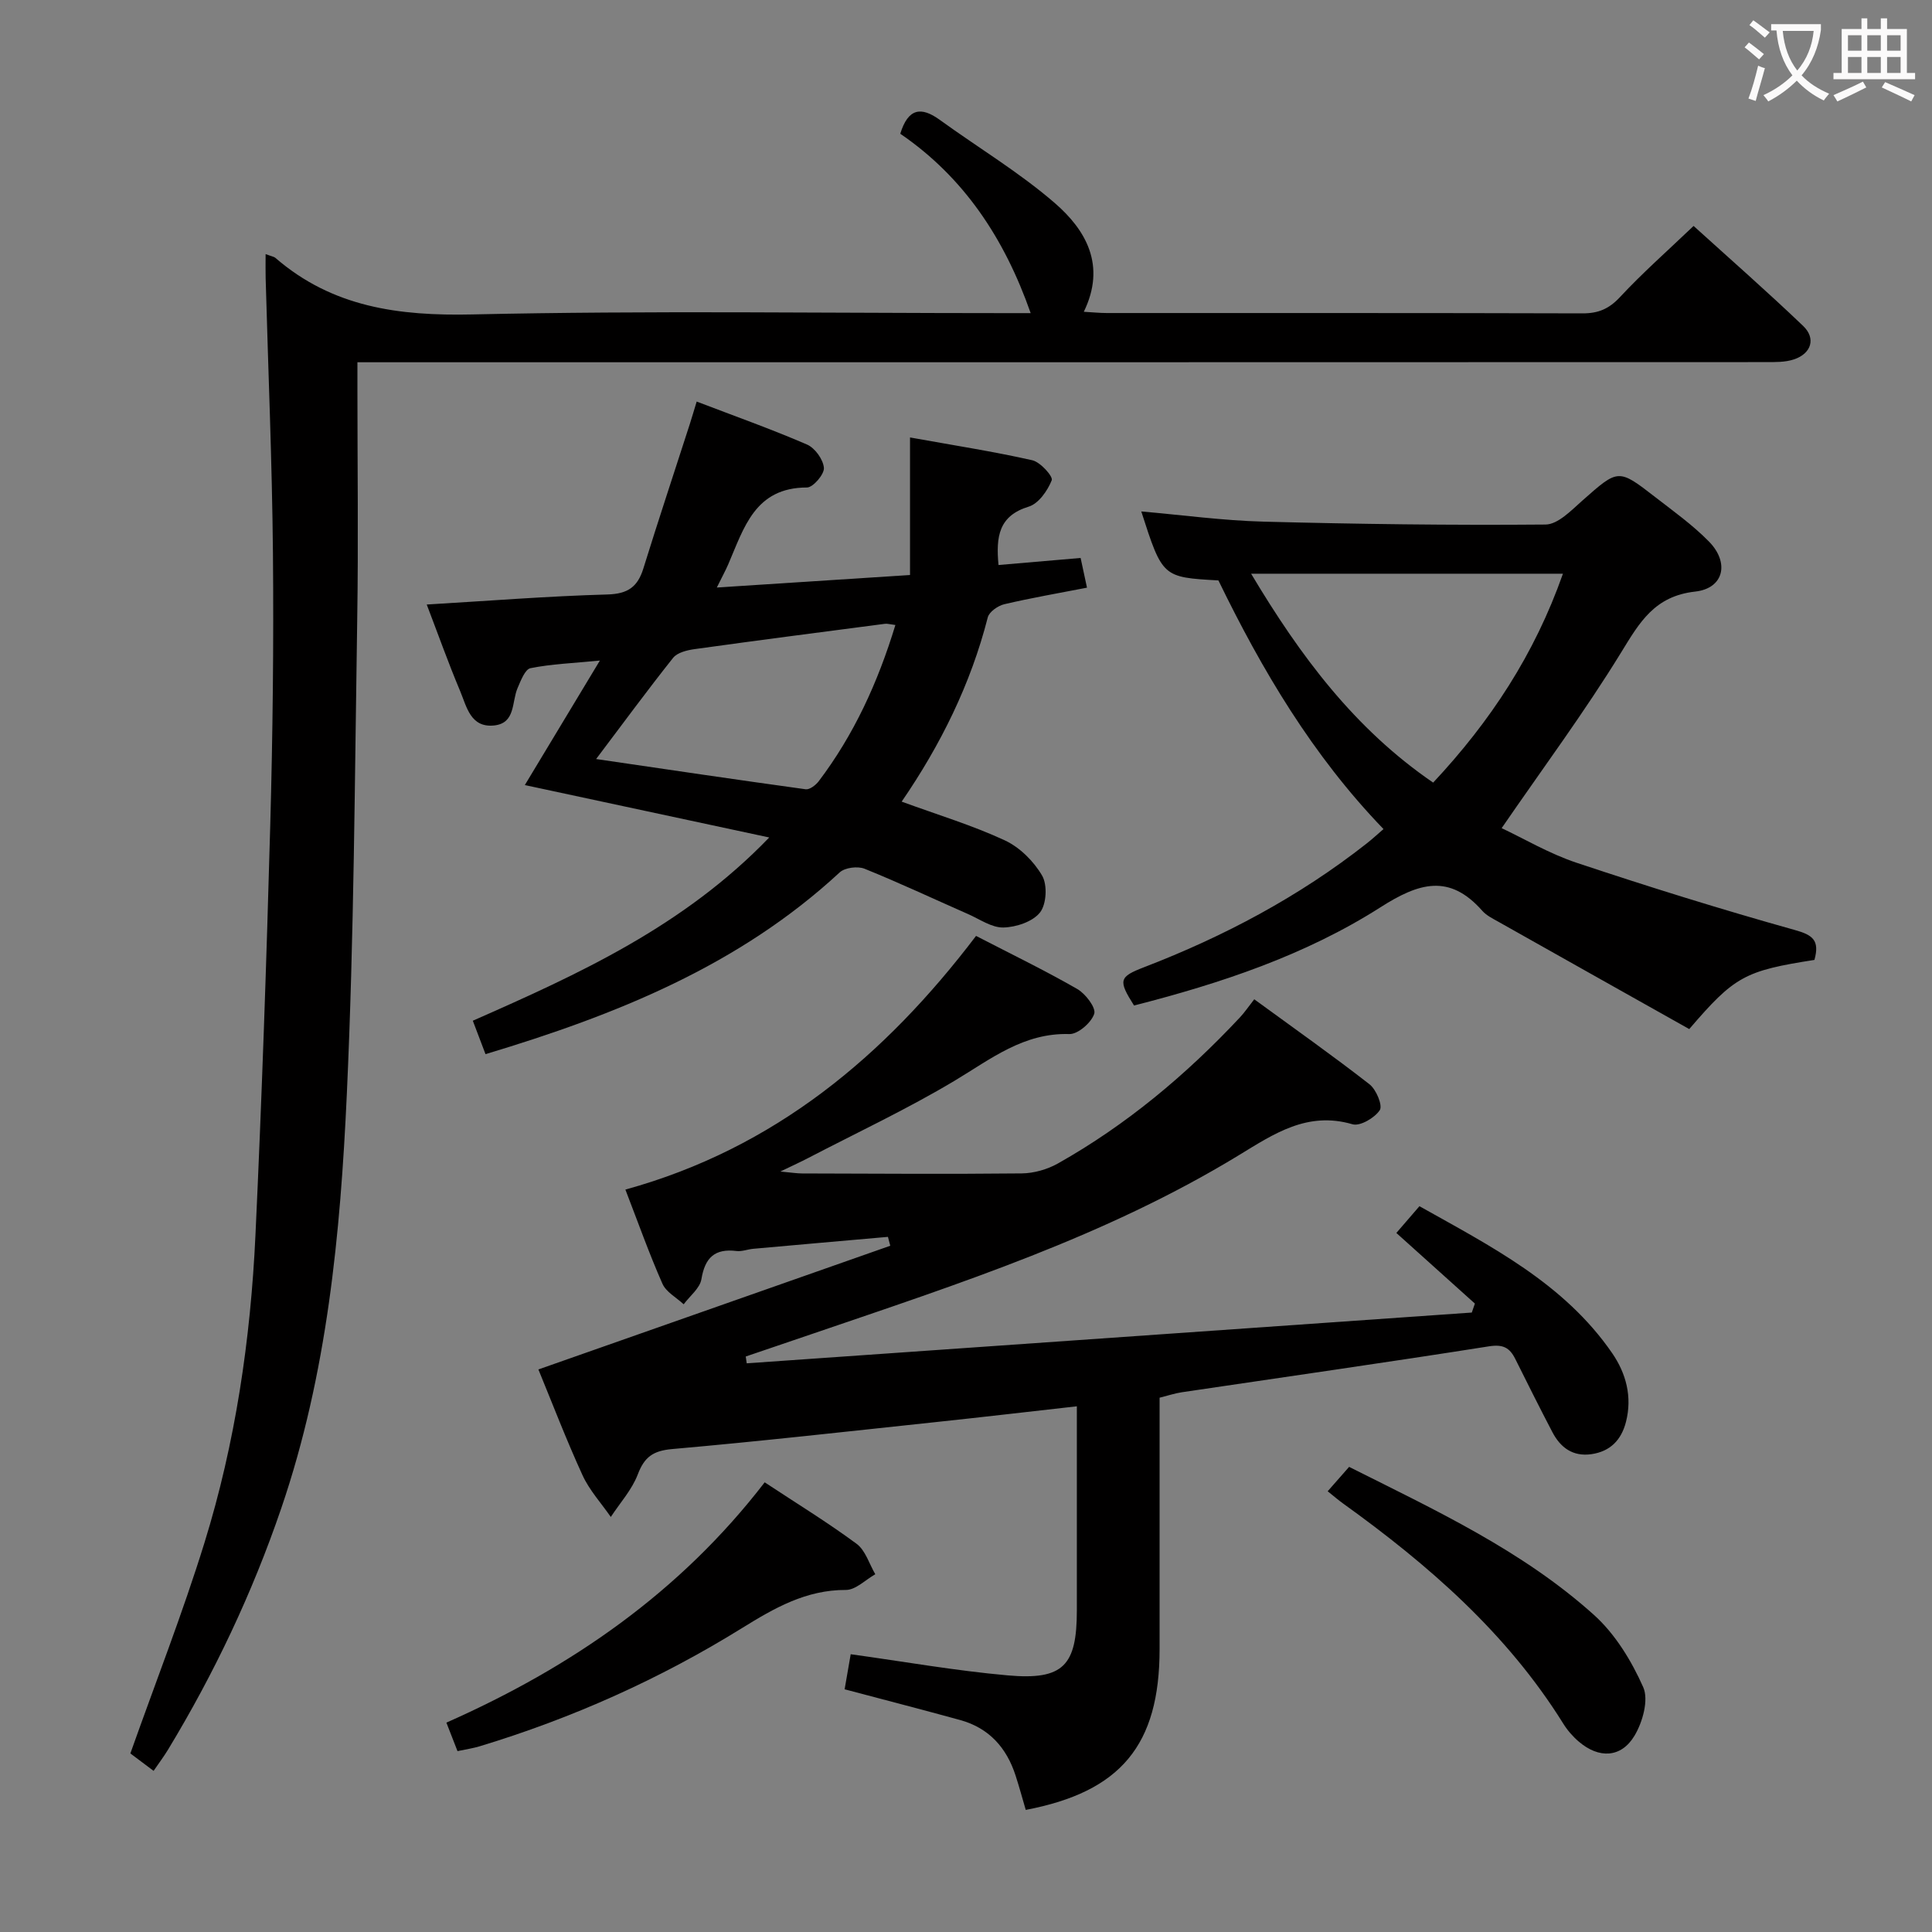 <svg enable-background="new 0 0 400 400" viewBox="0 0 400 400" xmlns="http://www.w3.org/2000/svg"><rect x="0" y="0" width="400" height="400" fill="#808080" stroke="none"/><g fill="#010000"><path d="m111.47 283.53c24.57-8.64 48.71-17.13 72.85-25.61-.16-.61-.32-1.23-.48-1.84-9.3.82-18.6 1.63-27.89 2.47-1.15.1-2.33.59-3.44.46-4.51-.56-6.55 1.35-7.29 5.83-.31 1.88-2.39 3.47-3.67 5.2-1.5-1.4-3.64-2.53-4.4-4.26-2.74-6.2-5.01-12.61-7.67-19.49 30.88-8.51 53.73-27.67 72.6-52.52 7.21 3.73 14.21 7.12 20.95 10.99 1.71.98 3.92 3.88 3.52 5.13-.59 1.83-3.37 4.25-5.14 4.2-9.5-.29-16.26 5.17-23.76 9.66-9.81 5.87-20.23 10.75-30.39 16.04-1.43.75-2.91 1.41-5.69 2.76 2.43.23 3.46.4 4.49.4 15.16.04 30.33.15 45.49-.01 2.51-.03 5.28-.82 7.47-2.05 14.19-7.99 26.54-18.34 37.65-30.2 1.01-1.07 1.84-2.31 3.01-3.8 8.42 6.15 16.28 11.69 23.86 17.6 1.39 1.08 2.76 4.38 2.13 5.35-1.04 1.6-4.08 3.38-5.64 2.93-9.34-2.74-16.25 1.96-23.55 6.41-27.47 16.75-57.87 26.59-88.06 36.9-4.67 1.6-9.35 3.18-14.02 4.77.07.47.14.94.2 1.41 50.04-3.5 100.08-7.01 150.12-10.51.21-.62.43-1.24.64-1.86-5.33-4.79-10.66-9.59-16.26-14.62 1.36-1.58 2.85-3.3 4.78-5.54 14.77 8.3 29.93 15.94 39.9 30.42 2.88 4.19 4.19 9.03 2.86 14.24-.97 3.76-3.25 6.11-7.15 6.68-3.84.55-6.41-1.35-8.09-4.57-2.62-5.01-5.15-10.07-7.67-15.13-1.18-2.37-2.55-3.09-5.5-2.62-21.15 3.34-42.36 6.35-63.54 9.5-1.45.22-2.86.69-4.61 1.13v52.04c0 19.89-8.02 29.55-27.71 33.3-.69-2.36-1.34-4.75-2.1-7.1-1.86-5.77-5.5-9.85-11.46-11.5-7.81-2.15-15.65-4.17-23.94-6.37.41-2.37.83-4.76 1.26-7.26 10.95 1.51 21.69 3.42 32.52 4.38 11.49 1.02 14.3-2 14.3-13.44 0-12.33 0-24.66 0-36.99 0-1.62 0-3.25 0-5.28-10.16 1.14-19.69 2.26-29.23 3.27-18.17 1.93-36.34 3.98-54.54 5.58-3.94.35-5.75 1.61-7.13 5.24-1.21 3.19-3.68 5.9-5.59 8.82-1.99-2.87-4.43-5.53-5.86-8.65-3.4-7.43-6.3-15.01-9.13-21.89z"/><path d="m54.99 52.61c1.18.45 1.72.51 2.05.8 11.8 10.2 25.53 12.03 40.77 11.69 36.64-.82 73.32-.27 109.98-.27h5.6c-5.45-15.55-13.88-28.17-27-37.14 1.63-5.28 4.3-5.69 8.2-2.86 7.92 5.74 16.4 10.82 23.76 17.18 6.51 5.63 10.71 12.95 6.04 22.54 1.91.11 3.33.26 4.76.26 32.83.01 65.66-.03 98.49.07 3.27.01 5.49-.93 7.76-3.37 4.63-4.98 9.76-9.5 15.24-14.73 7.31 6.63 15.15 13.5 22.68 20.7 2.7 2.58 1.7 5.73-1.91 6.93-1.82.61-3.91.56-5.88.56-94.98.03-189.97.03-284.95.03-1.98 0-3.95 0-6.58 0v5.61c0 15.83.21 31.67-.04 47.49-.52 32.79-.65 65.61-2.15 98.35-1.33 29.02-4.07 57.99-13.58 85.83-5.99 17.54-13.87 34.17-23.46 50-.84 1.38-1.82 2.68-2.97 4.36-2.02-1.52-3.71-2.79-4.81-3.61 5.24-14.78 10.82-29.02 15.33-43.58 6.42-20.71 9.56-42.12 10.57-63.75 1.32-28.24 2.28-56.51 3.06-84.77.52-18.8.73-37.63.56-56.44-.18-18.96-.99-37.92-1.51-56.88-.04-1.48-.01-2.96-.01-5z"/><path d="m186.68 165.97c7.46 2.73 14.62 4.89 21.34 8.01 3.1 1.44 6.01 4.33 7.74 7.31 1.12 1.92.91 5.92-.44 7.63-1.51 1.91-4.95 3.05-7.58 3.11-2.42.05-4.9-1.72-7.31-2.78-7.14-3.14-14.21-6.47-21.44-9.39-1.42-.57-4.05-.24-5.13.75-20.84 19.3-46.28 29.51-73.34 37.64-.85-2.24-1.65-4.35-2.63-6.92 21.9-9.65 43.64-19.52 61.37-37.94-17.23-3.69-33.68-7.22-50.6-10.85 4.98-8.27 9.96-16.53 15.54-25.78-5.61.55-10.06.71-14.37 1.58-1.13.23-2.01 2.59-2.67 4.11-1.24 2.86-.38 7.28-4.86 7.75-4.9.51-5.68-3.91-7.04-7.14-2.43-5.77-4.53-11.68-6.91-17.9 12.87-.76 25.13-1.74 37.4-2.08 4.24-.12 6.27-1.56 7.46-5.41 3.09-9.97 6.39-19.88 9.59-29.82.45-1.4.86-2.82 1.44-4.71 7.81 2.99 15.43 5.69 22.83 8.89 1.65.71 3.37 3.09 3.51 4.84.11 1.31-2.24 4.06-3.5 4.06-10.78 0-13.05 8.36-16.29 15.87-.57 1.32-1.27 2.59-2.38 4.84 13.58-.88 26.35-1.71 40-2.59 0-9.64 0-18.7 0-28.48 9.12 1.64 17.28 2.91 25.32 4.72 1.67.38 4.33 3.35 4.02 4.14-.86 2.17-2.73 4.84-4.76 5.46-6.22 1.9-6.81 6.2-6.26 12.09 5.64-.48 11.17-.96 17-1.46.44 2.06.85 3.95 1.32 6.15-5.84 1.14-11.52 2.11-17.13 3.43-1.31.31-3.11 1.57-3.41 2.71-3.54 13.86-9.78 26.43-17.83 38.16zm-1.3-36.57c-1.19-.15-1.68-.31-2.15-.25-13.16 1.72-26.33 3.42-39.47 5.25-1.55.22-3.53.71-4.4 1.8-5.33 6.7-10.4 13.61-15.94 20.95 14.94 2.19 29.15 4.3 43.39 6.26.82.11 2.07-.85 2.68-1.64 7.29-9.63 12.25-20.42 15.89-32.37z"/><path d="m375.66 198.74c-14.42 2.25-16.54 3.38-25.92 14.32-13.04-7.33-26.3-14.77-39.55-22.24-1.16-.65-2.44-1.28-3.29-2.24-6.84-7.76-13.15-5.8-21.1-.73-15.62 9.96-33.16 15.77-51.01 20.33-3.32-5.24-3.12-5.93 2.11-7.94 16.54-6.37 32.05-14.6 46.02-25.58 1.15-.9 2.22-1.89 3.52-3.01-14.73-15.27-25.18-32.97-34.18-51.48-11.58-.65-11.58-.65-15.97-14.28 8.52.74 16.89 1.89 25.29 2.11 19.46.51 38.93.77 58.4.6 2.57-.02 5.34-2.93 7.62-4.95 7.45-6.58 7.41-6.7 15.11-.72 3.81 2.95 7.78 5.79 11.13 9.21 4.28 4.38 3.06 9.68-2.87 10.34-8.42.94-11.5 6.35-15.35 12.63-7.53 12.27-16.15 23.88-24.72 36.35 4.58 2.15 9.85 5.28 15.53 7.17 14.93 4.98 29.96 9.66 45.11 13.9 3.78 1.04 5.24 2.14 4.12 6.21zm-52.07-79.96c-21.79 0-42.76 0-64.56 0 10.2 17.08 21.45 32.14 37.69 43.25 11.86-12.68 20.98-26.52 26.87-43.25z"/><path d="m158.32 306.9c6.62 4.37 13.02 8.29 19.03 12.73 1.84 1.36 2.61 4.16 3.87 6.3-2.03 1.14-4.06 3.26-6.08 3.25-8.26-.03-14.81 3.75-21.5 7.89-17.01 10.55-35.16 18.67-54.33 24.48-1.39.42-2.84.63-4.59 1-.79-2.04-1.5-3.84-2.3-5.9 25.93-11.48 48.41-27.03 65.9-49.75z"/><path d="m274.88 308.75c1.65-1.87 2.95-3.35 4.44-5.05 17.84 8.96 35.86 17.31 50.7 30.66 4.39 3.95 7.77 9.5 10.19 14.95 1.17 2.63-.12 7.25-1.81 10.06-2.77 4.62-7.39 4.75-11.52 1.22-1.25-1.06-2.38-2.37-3.24-3.76-11.67-18.73-27.92-32.86-45.6-45.57-.91-.65-1.77-1.4-3.16-2.51z"/></g><path d="m362.1 8.8c1.1.8 2.1 1.6 3.1 2.4l-1 1.1c-1.3-1.1-2.3-2-3-2.5zm1.9 4.8c.5.2.9.4 1.4.5-.6 2.3-1.3 4.5-1.9 6.8l-1.5-.5c.8-2.1 1.4-4.3 2-6.8zm-1-9.4c1.3.9 2.4 1.8 3.4 2.5l-1 1.1c-1.4-1.2-2.4-2.1-3.2-2.6zm3.7 2.2v-1.4h10.3v1.2c-.5 3.6-1.8 6.8-4 9.4 1.5 1.6 3.4 2.8 5.7 3.8-.3.4-.7.8-1.1 1.4-2.3-1.1-4.1-2.5-5.6-4.1-1.6 1.6-3.6 3.1-5.9 4.3-.3-.5-.7-.9-1-1.3 2.4-1.1 4.4-2.5 6-4.1-1.9-2.5-3-5.6-3.3-9.3h-1.1zm8.8 0h-6.4c.3 3.3 1.3 6 3 8.2 2-2.3 3.1-5.1 3.4-8.2z" fill="#fbfafa"/><path d="m385.3 3.8h1.3v2.2h2.8v-2.2h1.3v2.2h4.1v9.1h1.7v1.3h-16.9v-1.3h1.7v-9.1h4.1v-2.2zm.4 13.1.7 1.2c-1.8.9-3.8 1.9-6 2.9-.2-.4-.5-.8-.8-1.3 2.3-1 4.3-1.9 6.1-2.8zm-3.1-6.4h2.8v-3.2h-2.8zm0 4.6h2.8v-3.3h-2.8zm4-4.6h2.8v-3.2h-2.8zm0 4.6h2.8v-3.3h-2.8zm3.7 1.9c2.1.9 4.1 1.8 6.1 2.7l-.7 1.3c-2.2-1.1-4.2-2-6.1-2.9zm3.2-9.7h-2.8v3.2h2.8zm-2.8 7.8h2.8v-3.3h-2.8z" fill="#fbfafa"/></svg>
